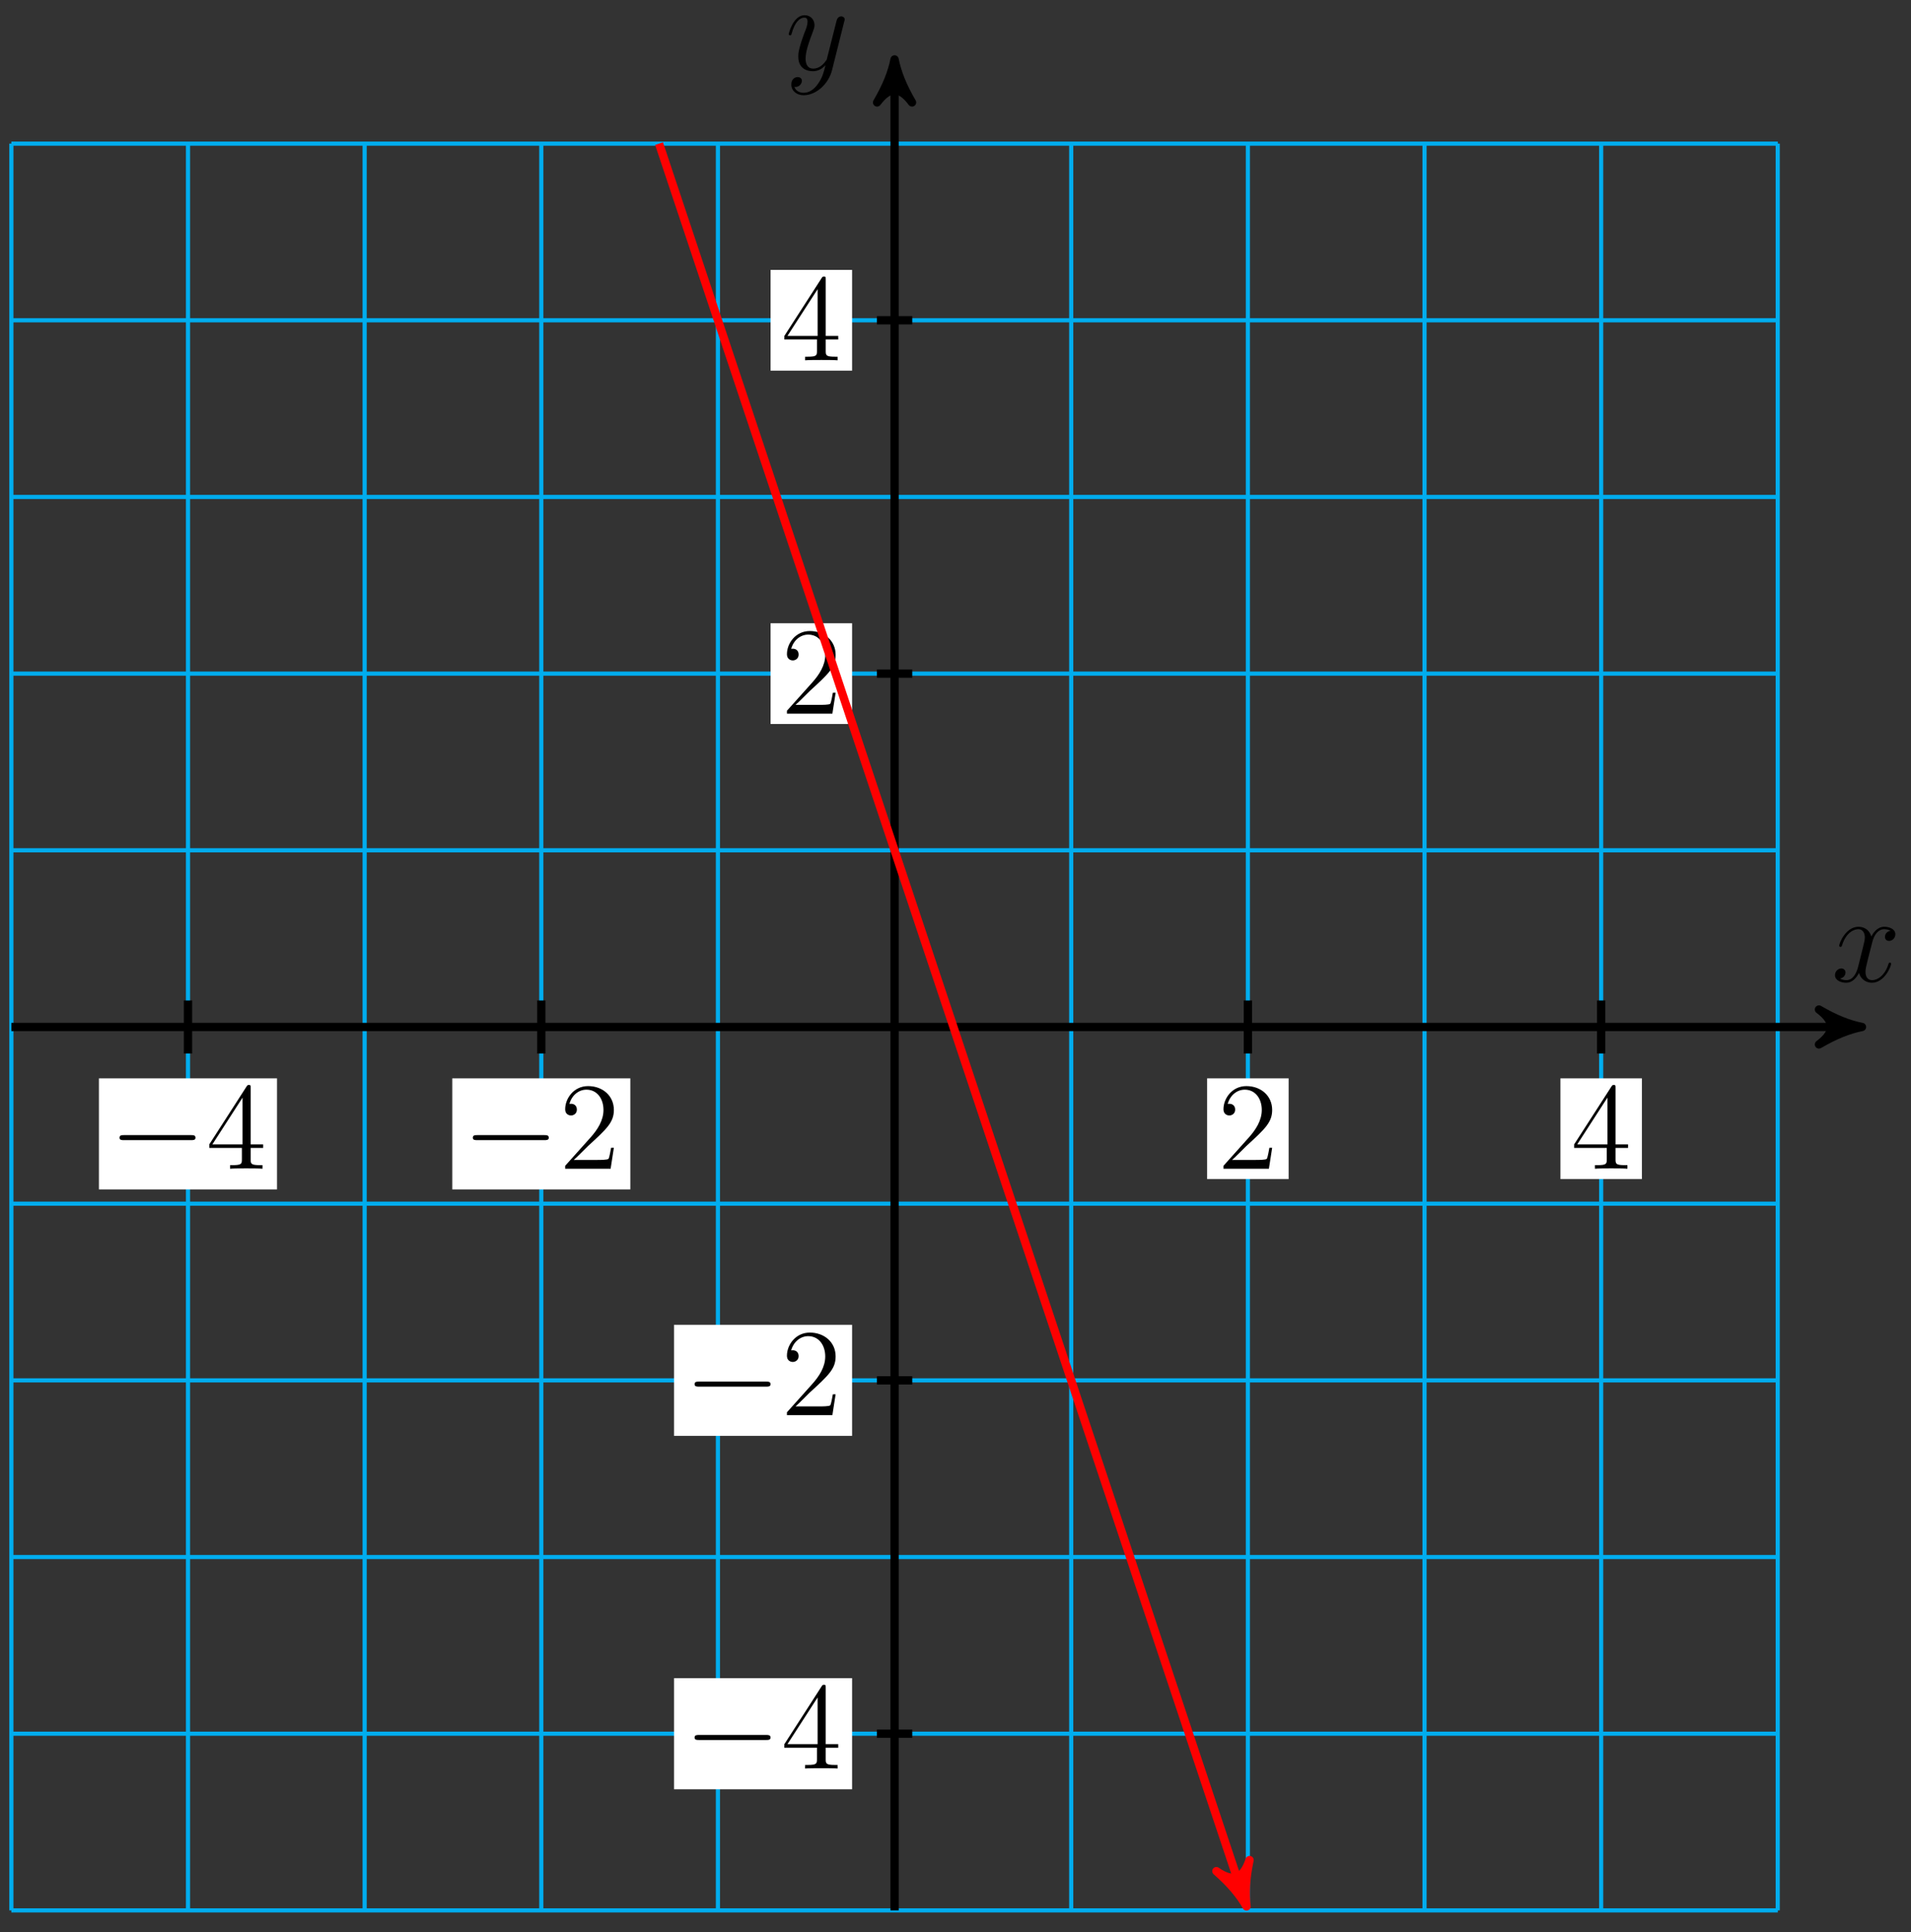<?xml version="1.0" encoding="UTF-8"?>
<svg xmlns="http://www.w3.org/2000/svg" xmlns:xlink="http://www.w3.org/1999/xlink" width="184pt" height="186pt" viewBox="0 0 184 186" version="1.1">
<rect x="0" y="0" width="184" height="186" fill="#333333" stroke="none"/>
<defs>
<g>
<symbol overflow="visible" id="glyph0-0">
<path style="stroke:none;" d=""/>
</symbol>
<symbol overflow="visible" id="glyph0-1">
<path style="stroke:none;" d="M 5.672 -4.875 C 5.281 -4.812 5.141 -4.516 5.141 -4.297 C 5.141 -4 5.359 -3.906 5.531 -3.906 C 5.891 -3.906 6.141 -4.219 6.141 -4.547 C 6.141 -5.047 5.562 -5.266 5.062 -5.266 C 4.344 -5.266 3.938 -4.547 3.828 -4.328 C 3.547 -5.219 2.812 -5.266 2.594 -5.266 C 1.375 -5.266 0.734 -3.703 0.734 -3.438 C 0.734 -3.391 0.781 -3.328 0.859 -3.328 C 0.953 -3.328 0.984 -3.406 1 -3.453 C 1.406 -4.781 2.219 -5.031 2.562 -5.031 C 3.094 -5.031 3.203 -4.531 3.203 -4.25 C 3.203 -3.984 3.125 -3.703 2.984 -3.125 L 2.578 -1.5 C 2.406 -0.781 2.062 -0.125 1.422 -0.125 C 1.359 -0.125 1.062 -0.125 0.812 -0.281 C 1.25 -0.359 1.344 -0.719 1.344 -0.859 C 1.344 -1.094 1.156 -1.25 0.938 -1.25 C 0.641 -1.25 0.328 -0.984 0.328 -0.609 C 0.328 -0.109 0.891 0.125 1.406 0.125 C 1.984 0.125 2.391 -0.328 2.641 -0.828 C 2.828 -0.125 3.438 0.125 3.875 0.125 C 5.094 0.125 5.734 -1.453 5.734 -1.703 C 5.734 -1.766 5.688 -1.812 5.625 -1.812 C 5.516 -1.812 5.5 -1.75 5.469 -1.656 C 5.141 -0.609 4.453 -0.125 3.906 -0.125 C 3.484 -0.125 3.266 -0.438 3.266 -0.922 C 3.266 -1.188 3.312 -1.375 3.5 -2.156 L 3.922 -3.797 C 4.094 -4.5 4.5 -5.031 5.062 -5.031 C 5.078 -5.031 5.422 -5.031 5.672 -4.875 Z M 5.672 -4.875 "/>
</symbol>
<symbol overflow="visible" id="glyph0-2">
<path style="stroke:none;" d="M 3.141 1.344 C 2.828 1.797 2.359 2.203 1.766 2.203 C 1.625 2.203 1.047 2.172 0.875 1.625 C 0.906 1.641 0.969 1.641 0.984 1.641 C 1.344 1.641 1.594 1.328 1.594 1.047 C 1.594 0.781 1.359 0.688 1.188 0.688 C 0.984 0.688 0.578 0.828 0.578 1.406 C 0.578 2.016 1.094 2.438 1.766 2.438 C 2.969 2.438 4.172 1.344 4.5 0.016 L 5.672 -4.656 C 5.688 -4.703 5.719 -4.781 5.719 -4.859 C 5.719 -5.031 5.562 -5.156 5.391 -5.156 C 5.281 -5.156 5.031 -5.109 4.938 -4.75 L 4.047 -1.234 C 4 -1.016 4 -0.984 3.891 -0.859 C 3.656 -0.531 3.266 -0.125 2.688 -0.125 C 2.016 -0.125 1.953 -0.781 1.953 -1.094 C 1.953 -1.781 2.281 -2.703 2.609 -3.562 C 2.734 -3.906 2.812 -4.078 2.812 -4.312 C 2.812 -4.812 2.453 -5.266 1.859 -5.266 C 0.766 -5.266 0.328 -3.531 0.328 -3.438 C 0.328 -3.391 0.375 -3.328 0.453 -3.328 C 0.562 -3.328 0.578 -3.375 0.625 -3.547 C 0.906 -4.547 1.359 -5.031 1.828 -5.031 C 1.938 -5.031 2.141 -5.031 2.141 -4.641 C 2.141 -4.328 2.016 -3.984 1.828 -3.531 C 1.25 -1.953 1.25 -1.562 1.25 -1.281 C 1.25 -0.141 2.062 0.125 2.656 0.125 C 3 0.125 3.438 0.016 3.844 -0.438 L 3.859 -0.422 C 3.688 0.281 3.562 0.75 3.141 1.344 Z M 3.141 1.344 "/>
</symbol>
<symbol overflow="visible" id="glyph1-0">
<path style="stroke:none;" d=""/>
</symbol>
<symbol overflow="visible" id="glyph1-1">
<path style="stroke:none;" d="M 5.266 -2.016 L 5 -2.016 C 4.953 -1.812 4.859 -1.141 4.75 -0.953 C 4.656 -0.844 3.984 -0.844 3.625 -0.844 L 1.406 -0.844 C 1.734 -1.125 2.469 -1.891 2.766 -2.172 C 4.594 -3.844 5.266 -4.469 5.266 -5.656 C 5.266 -7.031 4.172 -7.953 2.781 -7.953 C 1.406 -7.953 0.578 -6.766 0.578 -5.734 C 0.578 -5.125 1.109 -5.125 1.141 -5.125 C 1.406 -5.125 1.703 -5.312 1.703 -5.688 C 1.703 -6.031 1.484 -6.25 1.141 -6.25 C 1.047 -6.25 1.016 -6.25 0.984 -6.234 C 1.203 -7.047 1.859 -7.609 2.625 -7.609 C 3.641 -7.609 4.266 -6.75 4.266 -5.656 C 4.266 -4.641 3.688 -3.75 3 -2.984 L 0.578 -0.281 L 0.578 0 L 4.953 0 Z M 5.266 -2.016 "/>
</symbol>
<symbol overflow="visible" id="glyph1-2">
<path style="stroke:none;" d="M 4.312 -7.781 C 4.312 -8.016 4.312 -8.062 4.141 -8.062 C 4.047 -8.062 4.016 -8.062 3.922 -7.922 L 0.328 -2.344 L 0.328 -2 L 3.469 -2 L 3.469 -0.906 C 3.469 -0.469 3.438 -0.344 2.562 -0.344 L 2.328 -0.344 L 2.328 0 C 2.609 -0.031 3.547 -0.031 3.891 -0.031 C 4.219 -0.031 5.172 -0.031 5.453 0 L 5.453 -0.344 L 5.219 -0.344 C 4.344 -0.344 4.312 -0.469 4.312 -0.906 L 4.312 -2 L 5.516 -2 L 5.516 -2.344 L 4.312 -2.344 Z M 3.531 -6.844 L 3.531 -2.344 L 0.625 -2.344 Z M 3.531 -6.844 "/>
</symbol>
<symbol overflow="visible" id="glyph2-0">
<path style="stroke:none;" d=""/>
</symbol>
<symbol overflow="visible" id="glyph2-1">
<path style="stroke:none;" d="M 7.875 -2.75 C 8.078 -2.75 8.297 -2.75 8.297 -2.984 C 8.297 -3.234 8.078 -3.234 7.875 -3.234 L 1.406 -3.234 C 1.203 -3.234 0.984 -3.234 0.984 -2.984 C 0.984 -2.75 1.203 -2.75 1.406 -2.75 Z M 7.875 -2.75 "/>
</symbol>
</g>
</defs>
<g id="surface1">
<path style="fill:none;stroke-width:0.399;stroke-linecap:butt;stroke-linejoin:miter;stroke:rgb(0%,67.839%,93.729%);stroke-opacity:1;stroke-miterlimit:10;" d="M -85.04 -85.041 L 85.042 -85.041 M -85.04 -68.033 L 85.042 -68.033 M -85.04 -51.026 L 85.042 -51.026 M -85.04 -34.018 L 85.042 -34.018 M -85.04 -17.01 L 85.042 -17.01 M -85.04 0.002 L 85.042 0.002 M -85.04 17.01 L 85.042 17.01 M -85.04 34.017 L 85.042 34.017 M -85.04 51.025 L 85.042 51.025 M -85.04 68.033 L 85.042 68.033 M -85.04 85.037 L 85.042 85.037 M -85.04 -85.041 L -85.04 85.041 M -68.032 -85.041 L -68.032 85.041 M -51.025 -85.041 L -51.025 85.041 M -34.017 -85.041 L -34.017 85.041 M -17.009 -85.041 L -17.009 85.041 M -0.001 -85.041 L -0.001 85.041 M 17.007 -85.041 L 17.007 85.041 M 34.018 -85.041 L 34.018 85.041 M 51.026 -85.041 L 51.026 85.041 M 68.034 -85.041 L 68.034 85.041 M 85.034 -85.041 L 85.034 85.041 " transform="matrix(1,0,0,-1,86.134,98.865)"/>
<path style="fill:none;stroke-width:0.797;stroke-linecap:butt;stroke-linejoin:miter;stroke:rgb(0%,0%,0%);stroke-opacity:1;stroke-miterlimit:10;" d="M -85.04 0.002 L 92.112 0.002 " transform="matrix(1,0,0,-1,86.134,98.865)"/>
<path style="fill-rule:nonzero;fill:rgb(0%,0%,0%);fill-opacity:1;stroke-width:0.797;stroke-linecap:butt;stroke-linejoin:round;stroke:rgb(0%,0%,0%);stroke-opacity:1;stroke-miterlimit:10;" d="M 1.036 0.002 C -0.26 0.26 -1.553 0.775 -3.108 1.685 C -1.553 0.517 -1.553 -0.518 -3.108 -1.682 C -1.553 -0.776 -0.26 -0.26 1.036 0.002 Z M 1.036 0.002 " transform="matrix(1,0,0,-1,178.245,98.865)"/>
<g style="fill:rgb(0%,0%,0%);fill-opacity:1;">
  <use xlink:href="#glyph0-1" x="176.353" y="94.482"/>
</g>
<path style="fill:none;stroke-width:0.797;stroke-linecap:butt;stroke-linejoin:miter;stroke:rgb(0%,0%,0%);stroke-opacity:1;stroke-miterlimit:10;" d="M -0.001 -85.041 L -0.001 92.111 " transform="matrix(1,0,0,-1,86.134,98.865)"/>
<path style="fill-rule:nonzero;fill:rgb(0%,0%,0%);fill-opacity:1;stroke-width:0.797;stroke-linecap:butt;stroke-linejoin:round;stroke:rgb(0%,0%,0%);stroke-opacity:1;stroke-miterlimit:10;" d="M 1.035 0.001 C -0.257 0.259 -1.554 0.779 -3.109 1.685 C -1.554 0.517 -1.554 -0.518 -3.109 -1.682 C -1.554 -0.776 -0.257 -0.261 1.035 0.001 Z M 1.035 0.001 " transform="matrix(0,-1,-1,0,86.134,6.754)"/>
<g style="fill:rgb(0%,0%,0%);fill-opacity:1;">
  <use xlink:href="#glyph0-2" x="75.614" y="6.731"/>
</g>
<path style="fill:none;stroke-width:0.797;stroke-linecap:butt;stroke-linejoin:miter;stroke:rgb(0%,0%,0%);stroke-opacity:1;stroke-miterlimit:10;" d="M 34.018 2.553 L 34.018 -2.553 " transform="matrix(1,0,0,-1,86.134,98.865)"/>
<path style=" stroke:none;fill-rule:nonzero;fill:rgb(100%,100%,100%);fill-opacity:1;" d="M 116.227 113.504 L 124.074 113.504 L 124.074 103.809 L 116.227 103.809 Z M 116.227 113.504 "/>
<g style="fill:rgb(0%,0%,0%);fill-opacity:1;">
  <use xlink:href="#glyph1-1" x="117.224" y="112.508"/>
</g>
<path style="fill:none;stroke-width:0.797;stroke-linecap:butt;stroke-linejoin:miter;stroke:rgb(0%,0%,0%);stroke-opacity:1;stroke-miterlimit:10;" d="M 1.702 34.017 L -1.7 34.017 " transform="matrix(1,0,0,-1,86.134,98.865)"/>
<path style=" stroke:none;fill-rule:nonzero;fill:rgb(100%,100%,100%);fill-opacity:1;" d="M 74.195 69.695 L 82.043 69.695 L 82.043 60 L 74.195 60 Z M 74.195 69.695 "/>
<g style="fill:rgb(0%,0%,0%);fill-opacity:1;">
  <use xlink:href="#glyph1-1" x="75.193" y="68.701"/>
</g>
<path style="fill:none;stroke-width:0.797;stroke-linecap:butt;stroke-linejoin:miter;stroke:rgb(0%,0%,0%);stroke-opacity:1;stroke-miterlimit:10;" d="M 68.034 2.553 L 68.034 -2.553 " transform="matrix(1,0,0,-1,86.134,98.865)"/>
<path style=" stroke:none;fill-rule:nonzero;fill:rgb(100%,100%,100%);fill-opacity:1;" d="M 150.246 113.504 L 158.09 113.504 L 158.09 103.809 L 150.246 103.809 Z M 150.246 113.504 "/>
<g style="fill:rgb(0%,0%,0%);fill-opacity:1;">
  <use xlink:href="#glyph1-2" x="151.24" y="112.508"/>
</g>
<path style="fill:none;stroke-width:0.797;stroke-linecap:butt;stroke-linejoin:miter;stroke:rgb(0%,0%,0%);stroke-opacity:1;stroke-miterlimit:10;" d="M 1.702 68.033 L -1.7 68.033 " transform="matrix(1,0,0,-1,86.134,98.865)"/>
<path style=" stroke:none;fill-rule:nonzero;fill:rgb(100%,100%,100%);fill-opacity:1;" d="M 74.195 35.68 L 82.043 35.68 L 82.043 25.984 L 74.195 25.984 Z M 74.195 35.68 "/>
<g style="fill:rgb(0%,0%,0%);fill-opacity:1;">
  <use xlink:href="#glyph1-2" x="75.193" y="34.684"/>
</g>
<path style="fill:none;stroke-width:0.797;stroke-linecap:butt;stroke-linejoin:miter;stroke:rgb(0%,0%,0%);stroke-opacity:1;stroke-miterlimit:10;" d="M -34.017 2.553 L -34.017 -2.553 " transform="matrix(1,0,0,-1,86.134,98.865)"/>
<path style=" stroke:none;fill-rule:nonzero;fill:rgb(100%,100%,100%);fill-opacity:1;" d="M 43.547 114.5 L 60.691 114.5 L 60.691 103.809 L 43.547 103.809 Z M 43.547 114.5 "/>
<g style="fill:rgb(0%,0%,0%);fill-opacity:1;">
  <use xlink:href="#glyph2-1" x="44.542" y="112.508"/>
</g>
<g style="fill:rgb(0%,0%,0%);fill-opacity:1;">
  <use xlink:href="#glyph1-1" x="53.84" y="112.508"/>
</g>
<path style="fill:none;stroke-width:0.797;stroke-linecap:butt;stroke-linejoin:miter;stroke:rgb(0%,0%,0%);stroke-opacity:1;stroke-miterlimit:10;" d="M 1.702 -34.018 L -1.7 -34.018 " transform="matrix(1,0,0,-1,86.134,98.865)"/>
<path style=" stroke:none;fill-rule:nonzero;fill:rgb(100%,100%,100%);fill-opacity:1;" d="M 64.898 138.227 L 82.043 138.227 L 82.043 127.535 L 64.898 127.535 Z M 64.898 138.227 "/>
<g style="fill:rgb(0%,0%,0%);fill-opacity:1;">
  <use xlink:href="#glyph2-1" x="65.894" y="136.236"/>
</g>
<g style="fill:rgb(0%,0%,0%);fill-opacity:1;">
  <use xlink:href="#glyph1-1" x="75.192" y="136.236"/>
</g>
<path style="fill:none;stroke-width:0.797;stroke-linecap:butt;stroke-linejoin:miter;stroke:rgb(0%,0%,0%);stroke-opacity:1;stroke-miterlimit:10;" d="M -68.032 2.553 L -68.032 -2.553 " transform="matrix(1,0,0,-1,86.134,98.865)"/>
<path style=" stroke:none;fill-rule:nonzero;fill:rgb(100%,100%,100%);fill-opacity:1;" d="M 9.527 114.5 L 26.672 114.5 L 26.672 103.809 L 9.527 103.809 Z M 9.527 114.5 "/>
<g style="fill:rgb(0%,0%,0%);fill-opacity:1;">
  <use xlink:href="#glyph2-1" x="10.525" y="112.508"/>
</g>
<g style="fill:rgb(0%,0%,0%);fill-opacity:1;">
  <use xlink:href="#glyph1-2" x="19.823" y="112.508"/>
</g>
<path style="fill:none;stroke-width:0.797;stroke-linecap:butt;stroke-linejoin:miter;stroke:rgb(0%,0%,0%);stroke-opacity:1;stroke-miterlimit:10;" d="M 1.702 -68.033 L -1.7 -68.033 " transform="matrix(1,0,0,-1,86.134,98.865)"/>
<path style=" stroke:none;fill-rule:nonzero;fill:rgb(100%,100%,100%);fill-opacity:1;" d="M 64.898 172.246 L 82.043 172.246 L 82.043 161.551 L 64.898 161.551 Z M 64.898 172.246 "/>
<g style="fill:rgb(0%,0%,0%);fill-opacity:1;">
  <use xlink:href="#glyph2-1" x="65.894" y="170.252"/>
</g>
<g style="fill:rgb(0%,0%,0%);fill-opacity:1;">
  <use xlink:href="#glyph1-2" x="75.192" y="170.252"/>
</g>
<path style="fill:none;stroke-width:0.797;stroke-linecap:butt;stroke-linejoin:miter;stroke:rgb(100%,0%,0%);stroke-opacity:1;stroke-miterlimit:10;" d="M -22.677 85.041 L 33.561 -83.682 " transform="matrix(1,0,0,-1,86.134,98.865)"/>
<path style="fill-rule:nonzero;fill:rgb(100%,0%,0%);fill-opacity:1;stroke-width:0.797;stroke-linecap:butt;stroke-linejoin:round;stroke:rgb(100%,0%,0%);stroke-opacity:1;stroke-miterlimit:10;" d="M 1.035 -0.001 C -0.258 0.257 -1.556 0.776 -3.11 1.685 C -1.556 0.517 -1.554 -0.517 -3.108 -1.683 C -1.554 -0.777 -0.257 -0.258 1.035 -0.001 Z M 1.035 -0.001 " transform="matrix(0.316,0.949,0.949,-0.316,119.697,182.545)"/>
</g>
</svg>
